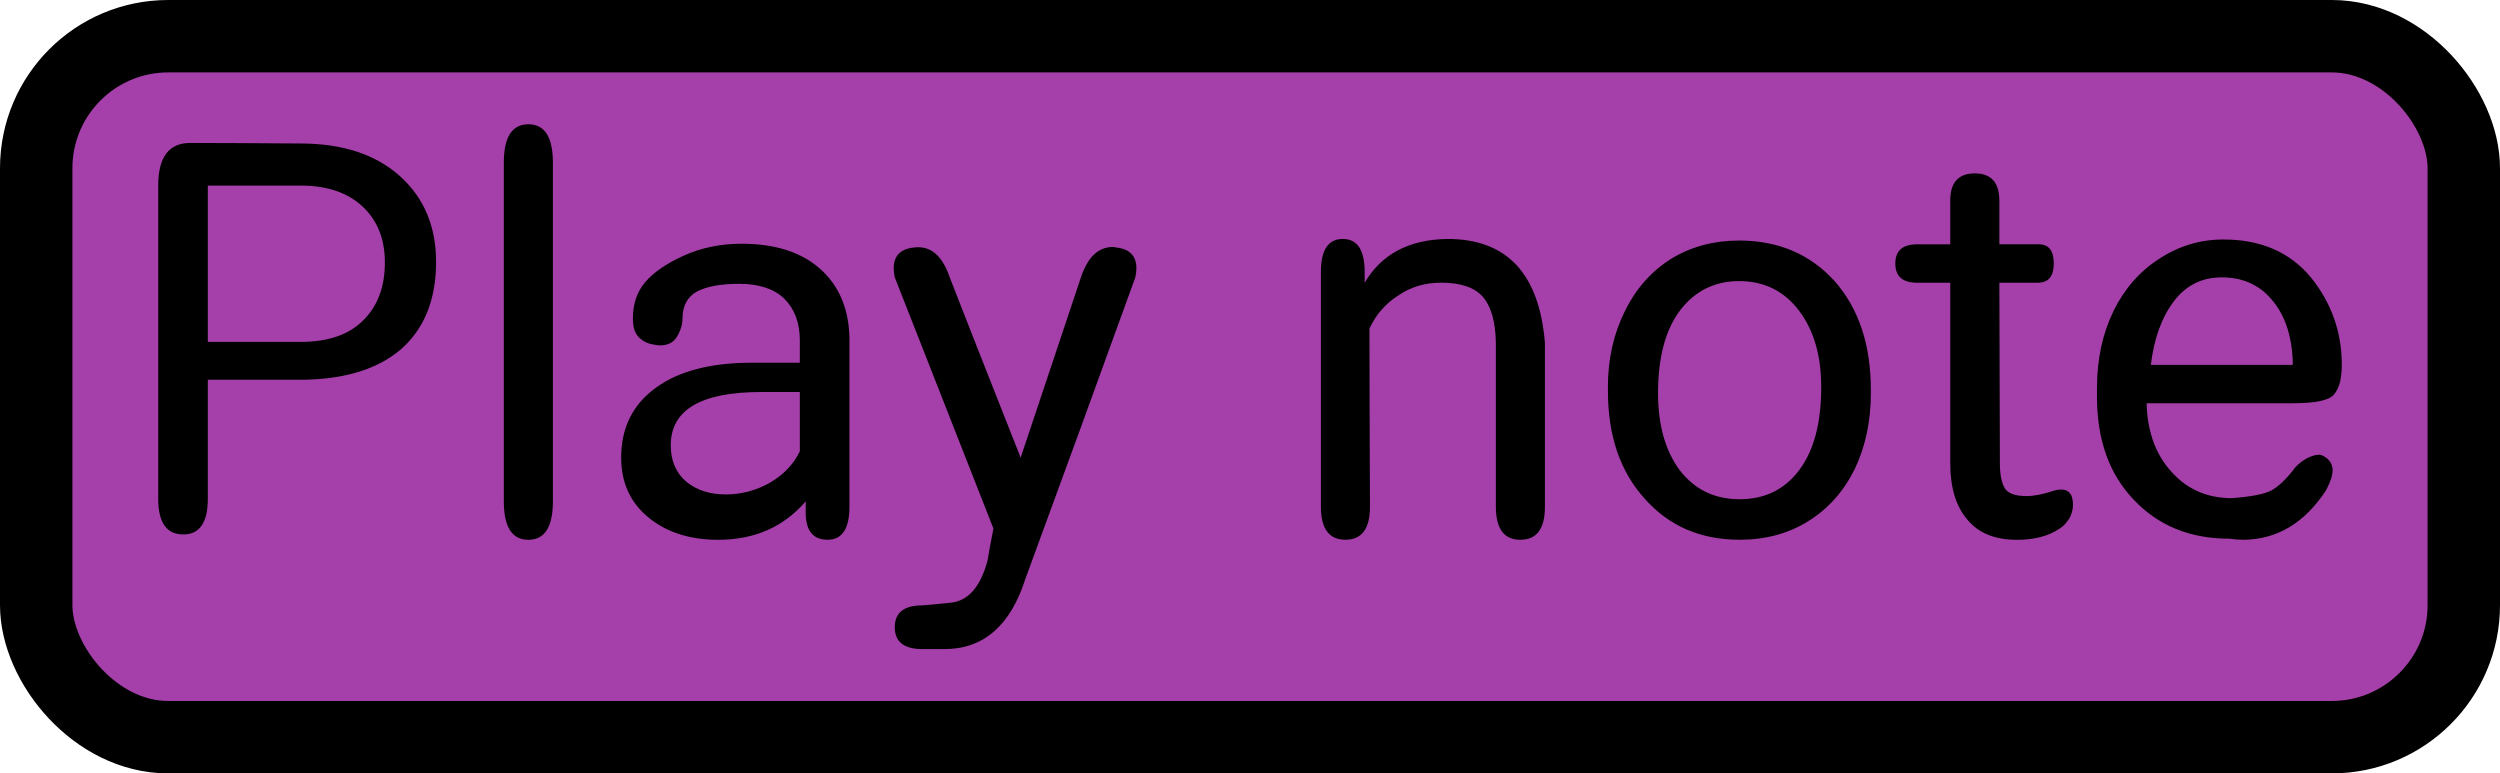 <?xml version="1.0" encoding="UTF-8" standalone="no"?>
<svg
   version="1.1"
   width="109.858"
   height="33.985"
   viewBox="0 0 109.858 33.985"
   id="svg3"
   sodipodi:docname="back.svg"
   inkscape:export-filename="play_note.svg"
   inkscape:export-xdpi="96"
   inkscape:export-ydpi="96"
   inkscape:version="1.4.2 (ebf0e940d0, 2025-05-08)"
   xmlns:inkscape="http://www.inkscape.org/namespaces/inkscape"
   xmlns:sodipodi="http://sodipodi.sourceforge.net/DTD/sodipodi-0.dtd"
   xmlns:xlink="http://www.w3.org/1999/xlink"
   xmlns="http://www.w3.org/2000/svg"
   xmlns:svg="http://www.w3.org/2000/svg">
  <rect
     style="display:inline;fill:#a53faa;fill-opacity:1;stroke:url(#linearGradient3);stroke-width:3.182;paint-order:stroke fill markers"
     id="rect3"
     width="106.676"
     height="30.803"
     x="1.591"
     y="1.591"
     ry="5.801" />
  <path
     d="m 9.132,16.688 q 0,1.312 0,5.227 0,1.57 -1.078,1.57 -1.102,0 -1.102,-1.57 0,-3.445 0,-6.727 0,-3.281 0,-7.031 0,-1.875 1.406,-1.875 1.406,0 4.828,0.023 2.789,0 4.383,1.43 1.594,1.43 1.594,3.773 0,2.484 -1.547,3.844 -1.57,1.336 -4.453,1.336 -1.336,0 -4.031,0 z m 0,-1.664 q 1.031,0 4.078,0 1.805,0 2.742,-0.938 0.961,-0.938 0.961,-2.555 0,-1.523 -0.961,-2.437 -0.961,-0.914 -2.648,-0.938 -1.383,0 -4.172,0 0,1.711 0,6.867 z m 15.164,7.008 q 0,1.688 -1.078,1.688 -1.078,0 -1.078,-1.688 0,-3.727 0,-14.883 0,-1.688 1.078,-1.688 1.078,0 1.078,1.688 0,3.727 0,14.883 z m 11.109,0.492 q 0,-0.492 0,-0.492 -1.453,1.688 -3.844,1.688 -1.875,0 -3.07,-0.984 -1.195,-0.984 -1.195,-2.625 0,-1.969 1.523,-3.07 1.5,-1.102 4.219,-1.102 0.703,0 2.109,0 0,-0.234 0,-0.984 0,-1.148 -0.68,-1.828 -0.68,-0.656 -1.992,-0.656 -1.172,0 -1.828,0.328 -0.656,0.352 -0.656,1.195 0,0.352 -0.188,0.703 -0.164,0.352 -0.516,0.445 -0.234,0.07 -0.562,0 -0.352,-0.047 -0.609,-0.281 -0.141,-0.117 -0.234,-0.352 -0.07,-0.211 -0.07,-0.516 0,-0.961 0.539,-1.594 0.562,-0.656 1.711,-1.172 1.148,-0.516 2.531,-0.516 2.203,0 3.445,1.102 1.242,1.102 1.289,3.023 0,1.945 0,5.836 0,1.078 0,0.984 0,-0.094 0,0.609 0,1.453 -0.961,1.453 -0.961,0 -0.961,-1.195 z M 31.89,21.727 q 1.031,0 1.945,-0.516 0.914,-0.539 1.312,-1.383 0,-0.867 0,-2.602 -0.422,0 -1.688,0 -3.984,0 -3.984,2.344 0,1.008 0.68,1.594 0.68,0.562 1.734,0.562 z m 12.961,-1.617 q 0.656,-1.969 2.648,-7.922 0.445,-1.336 1.406,-1.336 0.07,0 0.141,0.023 0.891,0.094 0.891,0.914 0,0.188 -0.047,0.398 -1.195,3.305 -2.391,6.586 -1.195,3.258 -2.438,6.656 -0.984,3.094 -3.562,3.094 -0.586,0 -0.727,0 -0.117,0 -0.234,0 -1.219,0 -1.219,-0.961 0,-0.961 1.219,-0.961 0.094,0 1.242,-0.117 1.148,-0.117 1.617,-1.852 0.07,-0.469 0.258,-1.406 -1.078,-2.742 -4.336,-11.039 -0.047,-0.211 -0.047,-0.398 0,-0.82 0.891,-0.914 1.078,-0.141 1.57,1.312 0.773,1.992 3.117,7.922 z m 15.117,-8.156 q 0,0.117 0,0.469 1.102,-1.875 3.609,-1.922 3.938,-0.023 4.312,4.57 0,2.391 0,7.195 0,1.453 -1.078,1.453 -1.078,0 -1.078,-1.453 0,-1.781 0,-7.195 -0.023,-1.383 -0.562,-2.016 -0.539,-0.633 -1.852,-0.633 -1.055,0 -1.875,0.562 -0.844,0.539 -1.266,1.453 0,2.625 0.023,7.828 0,1.453 -1.078,1.453 -1.078,0 -1.078,-1.453 0,-2.578 0,-10.312 0,-1.453 0.961,-1.453 0.961,0 0.961,1.453 z m 10.688,5.062 q 0,-1.852 0.75,-3.352 0.727,-1.477 2.039,-2.297 1.312,-0.797 2.977,-0.797 2.578,0 4.195,1.781 1.594,1.805 1.594,4.781 0,0.047 0,0.141 0,1.852 -0.703,3.328 -0.727,1.477 -2.039,2.297 -1.312,0.82 -3.023,0.82 -2.578,0 -4.172,-1.805 -1.617,-1.781 -1.617,-4.734 0,-0.047 0,-0.164 z m 2.203,0.258 q 0,2.109 0.961,3.398 0.984,1.266 2.625,1.266 1.664,0 2.625,-1.289 0.961,-1.289 0.961,-3.633 0,-2.086 -0.984,-3.375 -0.984,-1.289 -2.625,-1.289 -1.594,0 -2.578,1.266 -0.984,1.289 -0.984,3.656 z m 15,-8.461 q 0,0.492 0,1.922 0.422,0 1.734,0 0.656,0 0.656,0.844 0,0.844 -0.703,0.844 -0.422,0 -1.688,0 0,1.992 0.023,7.922 0,0.75 0.211,1.102 0.211,0.352 0.961,0.352 0.492,0 1.195,-0.234 0.211,-0.07 0.422,-0.047 0.211,0.023 0.328,0.211 0.07,0.117 0.094,0.375 0,0.047 0,0.094 0,0.211 -0.094,0.445 -0.047,0.141 -0.188,0.305 -0.117,0.164 -0.305,0.281 -0.727,0.492 -1.875,0.492 -1.453,0 -2.18,-0.891 -0.75,-0.867 -0.75,-2.484 0,-2.648 0,-7.922 -0.375,0 -1.453,0 -0.961,0 -0.961,-0.844 0,-0.844 0.961,-0.844 0.352,0 1.453,0 0,-0.469 0,-1.922 0,-1.195 1.078,-1.195 1.078,0 1.078,1.195 z M 97.96,23.672 q -2.578,0 -4.195,-1.711 -1.617,-1.688 -1.617,-4.523 0,-0.117 0,-0.398 0,-1.875 0.727,-3.375 0.727,-1.477 2.016,-2.297 1.289,-0.844 2.812,-0.844 2.461,0 3.844,1.664 1.359,1.688 1.359,3.844 0,0.352 -0.07,0.727 -0.094,0.375 -0.281,0.586 -0.164,0.188 -0.609,0.281 -0.445,0.094 -1.195,0.094 -1.617,0 -6.422,0 0.047,1.875 1.102,3.023 1.031,1.148 2.648,1.148 1.242,-0.094 1.711,-0.328 0.492,-0.258 1.078,-1.031 0.234,-0.258 0.562,-0.422 0.352,-0.164 0.562,-0.117 0.141,0.047 0.281,0.164 0.164,0.141 0.211,0.352 0.047,0.164 -0.023,0.445 -0.07,0.258 -0.258,0.609 -1.406,2.133 -3.609,2.156 -0.305,0 -0.633,-0.047 z M 97.632,12.188 q -1.312,0 -2.109,1.055 -0.797,1.055 -1.008,2.789 2.062,0 6.234,0 0,-0.07 0,-0.258 -0.094,-1.664 -0.937,-2.625 -0.82,-0.961 -2.18,-0.961 z"
     id="text2"
     style="font-size:24px;line-height:0;font-family:'Roboto Round';-inkscape-font-specification:'Roboto Round';stroke-width:3.342;paint-order:stroke fill markers"
     aria-label="Play note" />
  <defs
     id="defs3">
    <linearGradient
       id="swatch3"
       inkscape:swatch="solid">
      <stop
         style="stop-color:#000000;stop-opacity:1;"
         offset="0"
         id="stop3" />
    </linearGradient>
    <linearGradient
       inkscape:collect="always"
       xlink:href="#swatch3"
       id="linearGradient3"
       x1="0.638"
       y1="17.141"
       x2="109.383"
       y2="17.141"
       gradientUnits="userSpaceOnUse"
       gradientTransform="matrix(0.981,0,0,0.924,0.965,1.149)" />
  </defs>
  <sodipodi:namedview
     id="namedview3"
     pagecolor="#ffffff"
     bordercolor="#000000"
     borderopacity="0.25"
     inkscape:showpageshadow="2"
     inkscape:pageopacity="0.0"
     inkscape:pagecheckerboard="0"
     inkscape:deskcolor="#d1d1d1"
     inkscape:zoom="8.8693147"
     inkscape:cx="54.964788"
     inkscape:cy="17.024991"
     inkscape:window-width="1446"
     inkscape:window-height="1029"
     inkscape:window-x="0"
     inkscape:window-y="0"
     inkscape:window-maximized="1"
     inkscape:current-layer="svg3">
    <inkscape:page
       x="0"
       y="0"
       width="109.858"
       height="33.985"
       id="page1"
       margin="0"
       bleed="0" />
  </sodipodi:namedview>
</svg>
